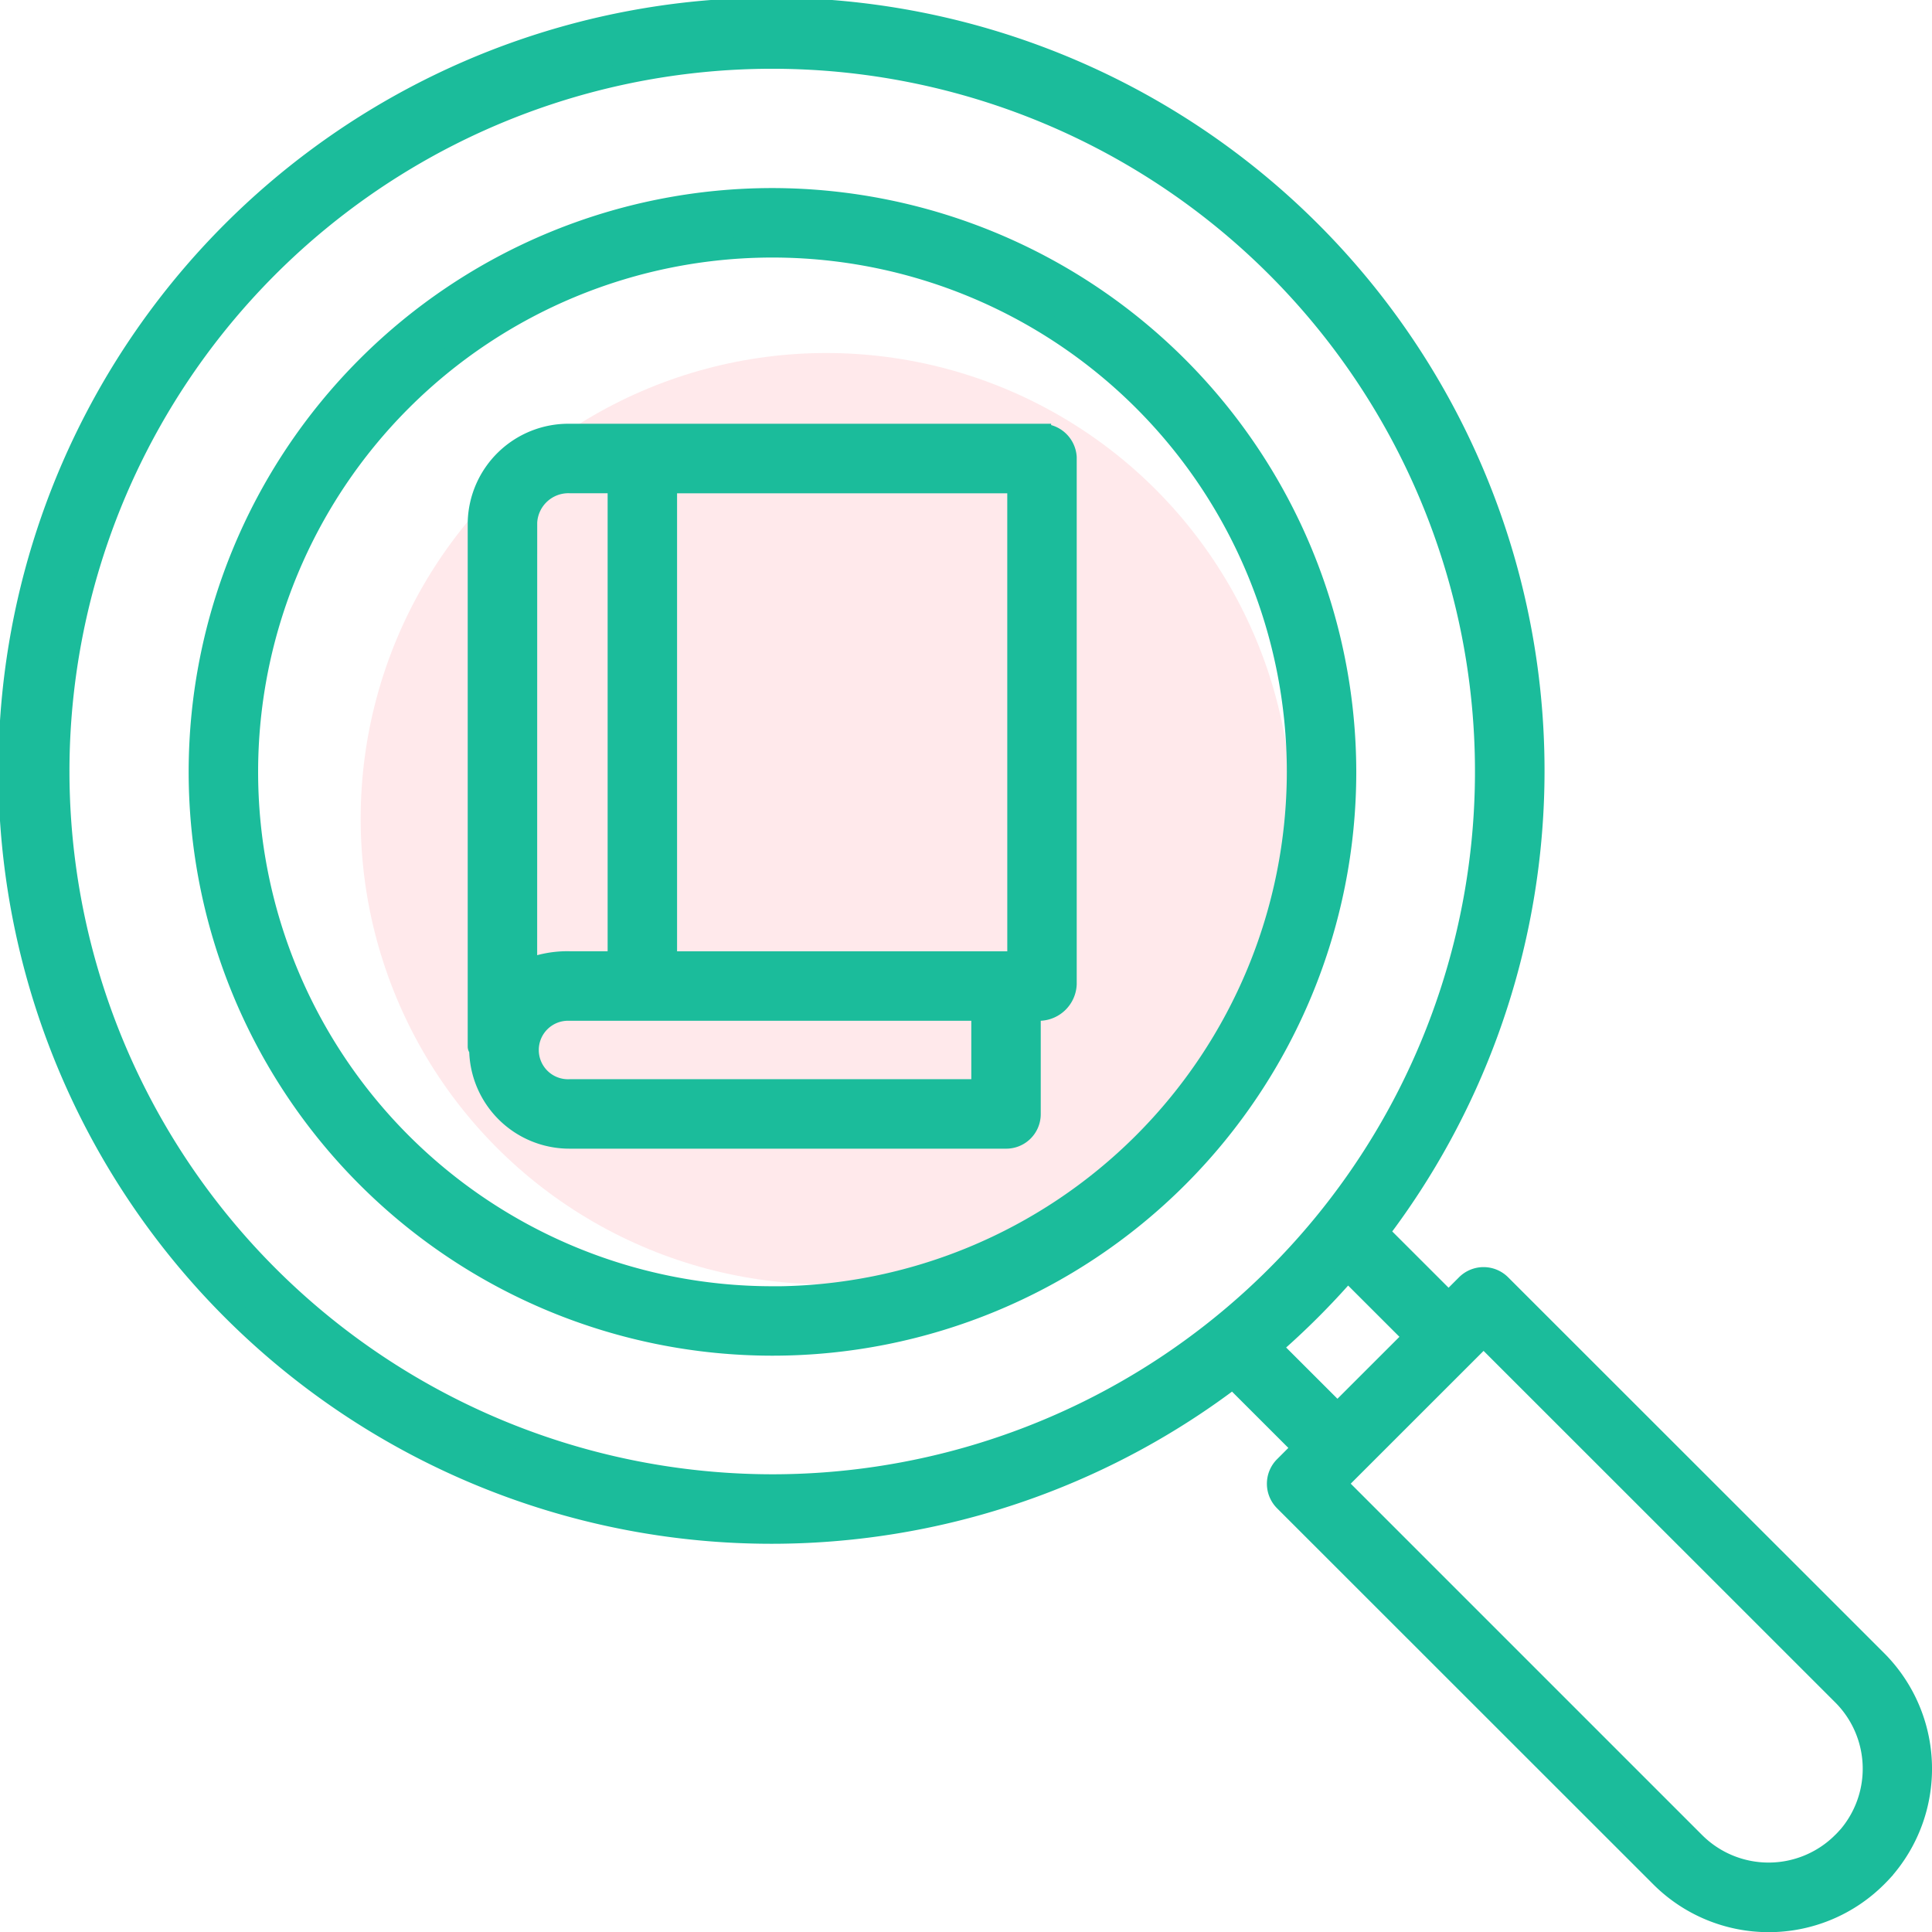 <svg xmlns="http://www.w3.org/2000/svg" width="89.848" height="89.855" viewBox="0 0 89.848 89.855">
  <g id="Group_3957" data-name="Group 3957" transform="translate(-251.956 -3073.448)">
    <circle id="Ellipse_1" data-name="Ellipse 1" cx="21.655" cy="21.655" r="21.655" transform="translate(268.729 3089.865)" fill="#ff949f" opacity="0.2"/>
    <g id="search_4_" data-name="search (4)" transform="translate(252.456 3073.948)">
      <path id="Path_4" data-name="Path 4" d="M90.71,64.025a26.65,26.65,0,1,0,26.662,26.651A26.687,26.687,0,0,0,90.71,64.025Zm0,51.071a24.42,24.42,0,1,1,24.432-24.42A24.454,24.454,0,0,1,90.71,115.1Z" transform="translate(-55.298 -55.279)" fill="#1bbc9b" stroke="#1bbc9b" stroke-width="1"/>
      <path id="Path_5" data-name="Path 5" d="M86.252,76.224a1.115,1.115,0,0,0-1.577,0l-.839.839-3.28-3.278a35.452,35.452,0,1,0-6.744,6.742l3.28,3.278-.878.878a1.115,1.115,0,0,0,0,1.577l17.5,17.493a7.092,7.092,0,0,0,10.026-.005q.138-.136.269-.28a7.111,7.111,0,0,0-.263-9.758ZM19.2,52.366A33.182,33.182,0,1,1,52.382,85.532,33.211,33.211,0,0,1,19.2,52.366ZM75.552,79.113a35.75,35.75,0,0,0,3.59-3.588l3.116,3.114-3.59,3.588Zm26.8,22.855c-.059.065-.119.128-.187.194a4.875,4.875,0,0,1-6.886.006l-16.7-16.7,6.885-6.882,16.712,16.706A4.861,4.861,0,0,1,102.356,101.969Z" transform="translate(-16.97 -16.97)" fill="#1bbc9b" stroke="#1bbc9b" stroke-width="1"/>
      <path id="Path_6" data-name="Path 6" d="M160.132,123H138.24a4.183,4.183,0,0,0-4.24,4.091v24.377c0,.015.046.031.046.046s.022.037.022.064a4.16,4.16,0,0,0,4.172,4.134h20.274a1.107,1.107,0,0,0,1.135-1.085v-4.863h.483a1.261,1.261,0,0,0,1.19-1.205v-24.5a1.133,1.133,0,0,0-1.19-1.057Zm-23.9,4.091a1.952,1.952,0,0,1,2.01-1.86h2.265v22.3H138.24a4.922,4.922,0,0,0-2.01.381Zm21.188,26.391H138.24a1.86,1.86,0,1,1,0-3.717h19.179Zm1.673-5.948H142.736v-22.3h16.356Z" transform="translate(-112.249 -103.293)" fill="#1bbc9b" stroke="#1bbc9b" stroke-width="1"/>
    </g>
  </g>
</svg>
